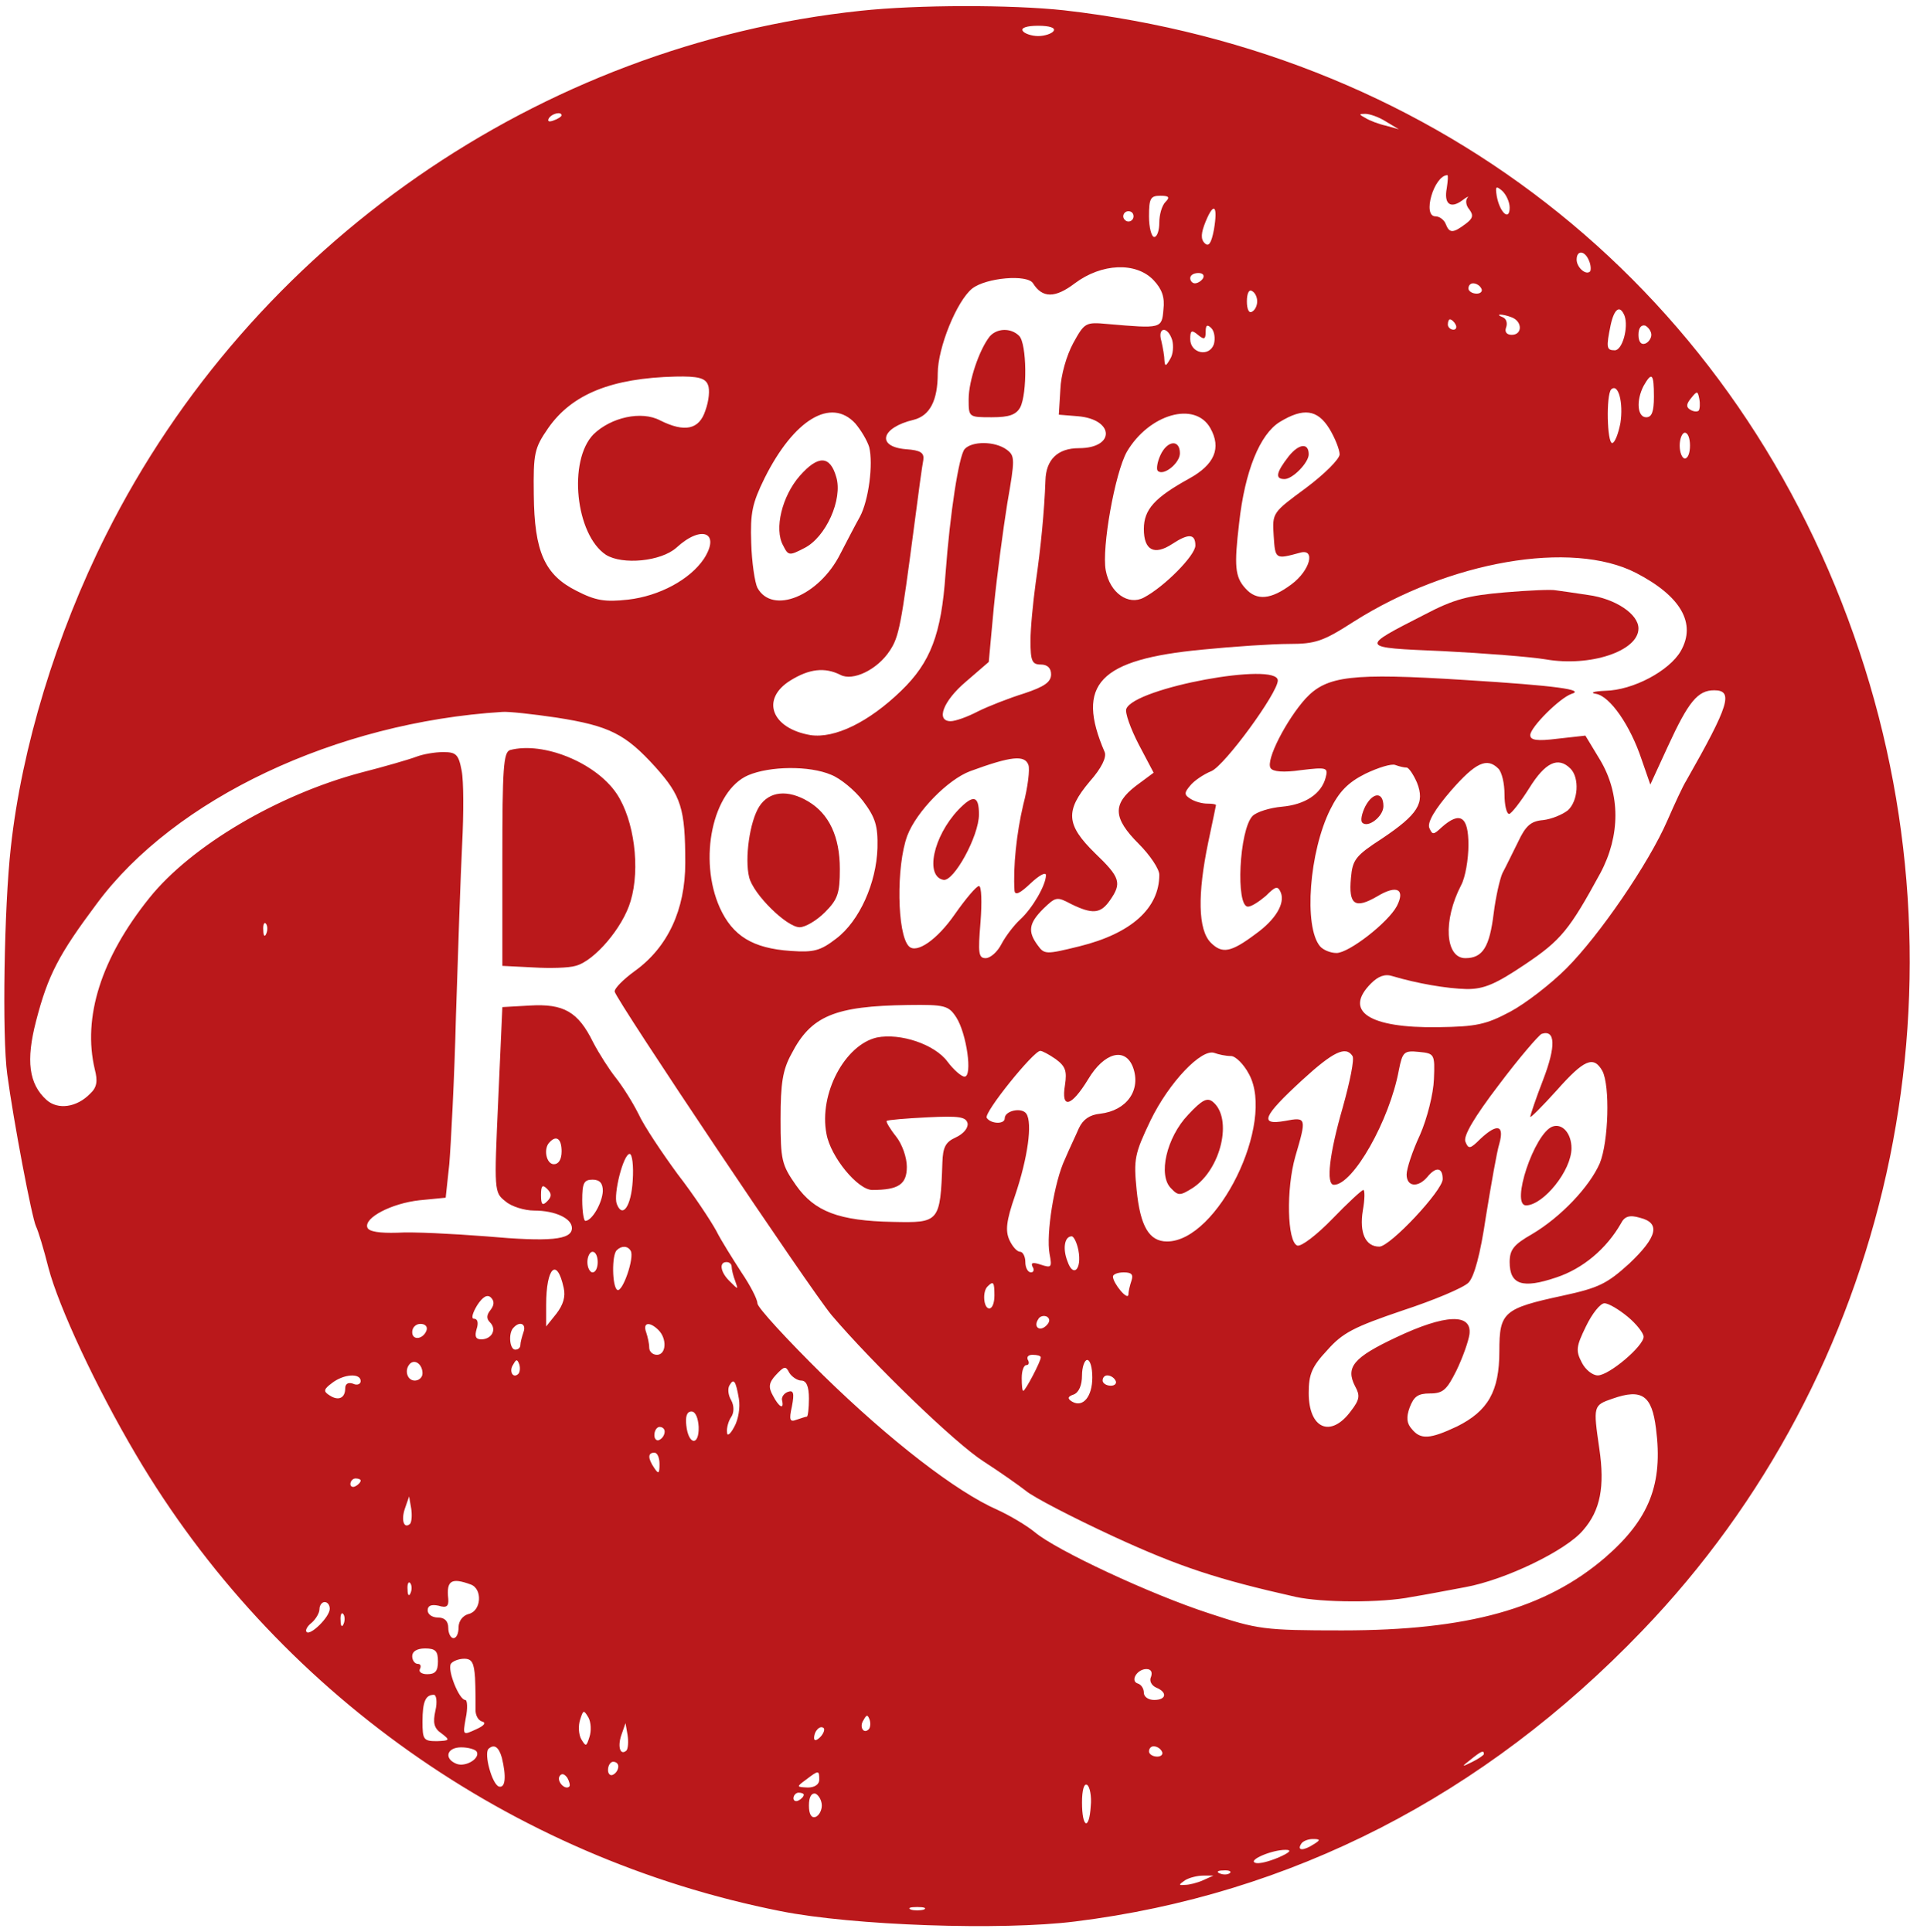 <?xml version="1.0" standalone="no"?>
<!DOCTYPE svg PUBLIC "-//W3C//DTD SVG 20010904//EN"
 "http://www.w3.org/TR/2001/REC-SVG-20010904/DTD/svg10.dtd">
<svg version="1.0" xmlns="http://www.w3.org/2000/svg"
 width="374pt" height="375pt" viewBox="0 0 374 375"
 preserveAspectRatio="xMidYMid meet">

<g transform="translate(0,375) scale(0.1,-0.1)"
fill="#ba181b" stroke="none">
<path d="M1670 3729 c-623 -66 -1182 -454 -1464 -1017 -97 -193 -164 -414
-185 -607 -13 -115 -17 -367 -7 -440 12 -90 48 -280 56 -296 4 -8 15 -44 24
-80 20 -76 92 -231 170 -363 270 -458 727 -782 1251 -886 140 -28 429 -38 572
-20 419 52 793 244 1100 564 480 499 644 1235 422 1901 -231 694 -810 1161
-1544 1245 -102 11 -284 11 -395 -1z m375 -39 c-3 -5 -17 -10 -30 -10 -13 0
-27 5 -30 10 -4 6 8 10 30 10 22 0 34 -4 30 -10z m-955 -164 c0 -2 -7 -7 -16
-10 -8 -3 -12 -2 -9 4 6 10 25 14 25 6z m1600 -12 l25 -15 -25 7 c-14 3 -32
10 -40 15 -13 7 -13 8 0 8 8 0 26 -6 40 -15z m118 -129 c-6 -31 7 -41 30 -24
9 7 14 9 10 5 -4 -5 -3 -15 4 -23 8 -11 7 -17 -8 -28 -24 -18 -31 -18 -38 0
-3 8 -12 15 -20 15 -26 0 -3 79 23 80 2 0 1 -11 -1 -25z m122 -38 c0 -27 -19
-10 -25 22 -3 19 -2 21 10 11 8 -7 15 -22 15 -33z m-668 11 c-7 -7 -12 -25
-12 -40 0 -15 -4 -28 -10 -28 -5 0 -10 18 -10 40 0 35 3 40 22 40 17 0 19 -3
10 -12z m94 -54 c-5 -26 -10 -34 -18 -26 -8 8 -7 20 2 42 16 39 24 31 16 -16z
m-156 26 c0 -5 -4 -10 -10 -10 -5 0 -10 5 -10 10 0 6 5 10 10 10 6 0 10 -4 10
-10z m884 -86 c4 -9 4 -19 2 -21 -8 -8 -26 8 -26 23 0 19 16 18 24 -2z m-845
-38 c16 -17 22 -33 19 -57 -3 -37 -4 -37 -108 -28 -43 4 -45 3 -67 -37 -13
-24 -24 -62 -25 -90 l-3 -49 37 -3 c71 -6 73 -62 2 -62 -41 0 -64 -22 -65 -63
-2 -58 -9 -131 -19 -199 -5 -37 -10 -87 -10 -112 0 -39 3 -46 20 -46 13 0 20
-7 20 -19 0 -15 -13 -24 -52 -37 -29 -9 -70 -25 -90 -35 -21 -11 -44 -19 -53
-19 -29 0 -15 39 30 77 l44 38 10 108 c6 60 18 150 26 200 15 86 15 92 -1 104
-23 17 -68 17 -82 1 -11 -14 -28 -122 -37 -243 -8 -116 -29 -171 -86 -226 -63
-61 -129 -93 -176 -86 -76 13 -97 70 -39 106 37 23 67 26 97 11 24 -13 72 10
96 47 18 27 22 50 47 240 8 62 16 121 18 130 2 14 -5 19 -34 21 -58 5 -48 42
15 57 32 8 47 38 47 90 0 50 37 141 67 165 27 21 107 28 118 10 18 -29 43 -29
81 0 52 39 119 42 153 6z m96 4 c-3 -5 -10 -10 -16 -10 -5 0 -9 5 -9 10 0 6 7
10 16 10 8 0 12 -4 9 -10z m540 -20 c3 -5 -1 -10 -9 -10 -9 0 -16 5 -16 10 0
6 4 10 9 10 6 0 13 -4 16 -10z m-435 -25 c0 -8 -4 -17 -10 -20 -6 -4 -10 5
-10 20 0 15 4 24 10 20 6 -3 10 -12 10 -20z m713 -28 c8 -22 -4 -67 -19 -67
-16 0 -17 5 -8 49 7 32 18 40 27 18z m-219 -3 c21 -8 21 -34 0 -34 -10 0 -14
6 -11 14 3 8 1 17 -6 20 -18 7 -1 7 17 0z m-109 -14 c3 -5 1 -10 -4 -10 -6 0
-11 5 -11 10 0 6 2 10 4 10 3 0 8 -4 11 -10z m-469 -38 c-9 -26 -46 -18 -46
10 0 17 3 18 15 8 12 -10 15 -9 15 6 0 13 3 15 11 7 6 -6 8 -20 5 -31z m849
18 c0 -7 -6 -15 -12 -17 -8 -3 -13 4 -13 17 0 13 5 20 13 18 6 -3 12 -11 12
-18z m-930 -10 c3 -11 2 -28 -4 -37 -8 -14 -10 -15 -11 -3 0 8 -3 25 -6 38 -8
27 12 30 21 2z m-901 -87 c4 -9 2 -31 -5 -50 -12 -37 -40 -43 -88 -19 -36 19
-95 6 -129 -27 -50 -51 -35 -195 24 -234 32 -20 107 -13 137 14 49 45 86 29
53 -22 -27 -40 -86 -72 -147 -79 -45 -5 -63 -2 -100 17 -62 31 -82 76 -83 187
-1 80 1 90 28 129 46 66 123 97 247 100 44 1 58 -3 63 -16z m1836 -23 c0 -29
-4 -40 -15 -40 -17 0 -20 32 -5 61 16 28 20 24 20 -21z m-65 -51 c-4 -21 -11
-39 -16 -39 -10 0 -12 93 -2 104 14 13 24 -26 18 -65z m152 24 c-3 -3 -11 -2
-17 2 -8 5 -7 11 2 22 12 15 13 14 16 -1 2 -10 1 -20 -1 -23z m-1637 -25 c11
-13 23 -33 27 -46 8 -33 -1 -103 -18 -135 -8 -14 -25 -47 -38 -72 -41 -82
-132 -119 -161 -66 -5 10 -11 50 -12 87 -2 59 2 77 26 126 57 114 129 157 176
106z m689 -9 c22 -39 8 -71 -41 -98 -67 -37 -88 -60 -88 -98 0 -41 20 -52 55
-29 32 21 45 20 45 -3 0 -19 -60 -80 -100 -101 -30 -16 -66 9 -74 53 -8 44 18
189 41 230 43 73 132 99 162 46z m231 -1 c11 -18 20 -41 20 -50 0 -9 -29 -38
-65 -65 -65 -48 -66 -48 -63 -93 3 -46 3 -46 51 -33 31 9 20 -34 -16 -61 -40
-30 -68 -33 -90 -8 -20 22 -22 43 -12 127 11 100 40 172 79 196 46 28 73 24
96 -13z m700 -33 c0 -14 -4 -25 -10 -25 -5 0 -10 11 -10 25 0 14 5 25 10 25 6
0 10 -11 10 -25z m-105 -247 c87 -45 118 -98 87 -152 -22 -38 -92 -76 -147
-77 -23 -1 -30 -4 -17 -6 27 -5 66 -61 88 -127 l17 -49 34 74 c40 87 58 109
90 109 38 0 29 -29 -54 -175 -7 -11 -23 -46 -37 -78 -36 -83 -132 -223 -196
-287 -30 -30 -79 -68 -109 -84 -47 -25 -66 -29 -140 -30 -134 -2 -184 31 -130
85 14 14 27 19 42 14 47 -14 104 -24 144 -25 33 0 55 9 113 48 70 47 86 67
146 177 39 73 39 153 0 219 l-29 48 -54 -6 c-40 -5 -53 -3 -53 7 0 15 57 72
80 80 27 8 -29 16 -207 27 -221 14 -268 8 -309 -36 -37 -41 -78 -120 -68 -135
4 -7 25 -9 59 -4 50 6 53 5 48 -14 -8 -32 -40 -53 -85 -57 -23 -2 -49 -10 -57
-18 -26 -27 -33 -176 -9 -176 7 0 22 10 35 21 19 19 23 20 29 6 8 -21 -10 -52
-49 -80 -48 -36 -65 -39 -87 -17 -25 25 -26 94 -5 195 8 38 15 71 15 72 0 2
-8 3 -17 3 -10 0 -24 4 -32 9 -13 8 -13 12 -1 26 7 9 26 22 41 28 26 11 129
152 129 176 0 37 -278 -14 -294 -55 -3 -7 8 -38 24 -69 l29 -55 -35 -26 c-45
-35 -44 -62 6 -112 22 -22 40 -49 40 -60 0 -65 -54 -114 -155 -139 -65 -16
-68 -16 -81 2 -20 27 -17 43 11 71 24 23 26 24 54 9 41 -20 57 -19 75 7 24 34
20 45 -29 92 -56 55 -58 82 -10 139 23 26 33 47 29 57 -57 132 -11 180 190
199 60 6 136 11 168 11 51 0 66 5 125 43 186 118 423 159 548 95z m-2095 -281
c103 -16 134 -32 192 -96 50 -56 58 -80 58 -186 0 -91 -34 -164 -98 -210 -22
-16 -40 -34 -39 -40 4 -18 380 -579 421 -628 80 -94 240 -249 295 -284 31 -20
68 -46 82 -57 14 -12 91 -52 171 -89 128 -59 202 -83 353 -117 50 -11 166 -12
225 0 25 4 72 13 104 19 77 14 196 71 229 111 33 38 42 84 31 158 -12 83 -12
84 26 97 57 20 76 6 84 -58 14 -108 -13 -176 -98 -250 -116 -100 -267 -142
-511 -142 -153 0 -164 2 -258 33 -114 37 -298 123 -339 158 -16 13 -48 32 -72
43 -80 35 -209 135 -338 261 -70 69 -128 132 -128 140 0 8 -14 35 -31 60 -16
25 -39 61 -49 81 -11 20 -44 70 -75 110 -30 41 -65 93 -76 117 -12 24 -32 55
-44 70 -12 15 -32 46 -44 69 -29 59 -57 75 -123 71 l-53 -3 -8 -180 c-8 -177
-8 -180 14 -197 11 -10 37 -18 56 -18 40 0 73 -15 73 -34 0 -23 -43 -27 -167
-16 -65 5 -142 9 -172 7 -34 -1 -55 2 -58 10 -7 19 47 47 101 53 l51 5 7 65
c3 36 10 166 13 290 4 124 9 273 12 332 3 58 3 122 -1 142 -6 32 -11 36 -36
36 -16 0 -39 -4 -52 -9 -13 -5 -61 -19 -108 -31 -161 -43 -329 -142 -410 -243
-94 -117 -130 -232 -106 -333 6 -23 4 -35 -9 -47 -26 -27 -63 -32 -85 -12 -34
31 -40 76 -20 153 23 89 44 129 118 228 151 204 465 352 787 372 11 1 58 -4
105 -11z m916 -92 c3 -8 -1 -43 -10 -77 -13 -55 -20 -121 -17 -167 1 -10 11
-5 31 14 17 16 30 23 30 16 0 -19 -26 -64 -50 -86 -12 -11 -28 -32 -36 -47 -8
-16 -22 -28 -31 -28 -14 0 -15 10 -10 70 3 39 2 70 -3 70 -5 0 -26 -25 -47
-55 -34 -49 -74 -77 -89 -62 -23 23 -25 156 -3 215 18 47 79 109 122 125 79
29 106 32 113 12z m734 -5 c4 0 13 -13 20 -29 16 -40 2 -62 -68 -109 -51 -33
-57 -41 -60 -76 -5 -53 8 -61 51 -36 38 23 55 14 38 -19 -17 -32 -93 -91 -117
-91 -12 0 -26 6 -32 13 -32 38 -21 184 20 266 17 34 34 52 68 69 25 12 51 20
58 17 8 -3 17 -5 22 -5z m178 -2 c7 -7 12 -29 12 -50 0 -21 4 -38 9 -38 4 0
22 23 39 50 31 50 56 62 80 38 18 -18 15 -63 -5 -81 -10 -8 -31 -17 -48 -19
-24 -2 -34 -11 -49 -43 -11 -22 -24 -49 -30 -60 -5 -11 -13 -46 -17 -78 -8
-65 -21 -87 -55 -87 -39 0 -44 73 -8 142 8 15 14 50 14 78 0 55 -16 66 -52 34
-16 -15 -18 -15 -24 -1 -4 11 11 36 42 72 48 55 70 65 92 43z m-1295 -12 c18
-7 46 -30 62 -51 24 -32 29 -48 28 -91 -2 -68 -35 -142 -80 -176 -31 -24 -44
-27 -88 -24 -74 5 -113 29 -138 84 -42 94 -14 227 55 257 42 18 119 19 161 1z
m-1096 -308 c-3 -8 -6 -5 -6 6 -1 11 2 17 5 13 3 -3 4 -12 1 -19z m1339 -163
c20 -31 32 -115 16 -115 -6 0 -21 13 -33 29 -25 34 -92 56 -137 47 -62 -14
-113 -109 -98 -187 8 -45 61 -109 89 -109 51 0 67 11 67 45 0 18 -9 44 -21 59
-12 15 -20 29 -18 30 2 2 38 5 79 7 62 3 75 1 78 -12 1 -9 -8 -20 -23 -27 -20
-9 -25 -19 -26 -49 -4 -116 -6 -117 -96 -115 -105 2 -152 20 -188 71 -28 40
-30 49 -30 129 0 69 4 95 21 126 38 74 84 93 226 95 72 1 79 -1 94 -24z m1139
-121 c-14 -36 -25 -69 -25 -72 0 -3 23 20 51 51 54 61 72 68 89 38 15 -29 12
-137 -5 -179 -20 -46 -76 -105 -132 -138 -35 -20 -43 -30 -43 -54 0 -44 25
-52 90 -30 52 17 98 56 126 105 7 14 17 17 37 11 40 -10 34 -37 -21 -89 -43
-39 -59 -47 -128 -62 -116 -25 -124 -32 -124 -108 0 -78 -22 -116 -82 -146
-53 -25 -71 -26 -88 -5 -10 11 -11 23 -4 42 8 21 16 27 39 27 26 0 33 7 52 45
12 25 23 56 25 70 5 41 -47 39 -142 -6 -83 -39 -99 -58 -80 -95 10 -18 9 -26
-8 -48 -39 -53 -82 -35 -82 35 0 36 6 51 36 83 30 34 52 45 146 77 61 20 118
44 128 54 11 11 23 54 34 129 10 61 21 125 26 141 10 36 -4 40 -37 9 -20 -20
-23 -20 -29 -5 -4 11 17 47 65 110 39 52 77 96 83 99 27 9 28 -24 3 -89z
m-946 40 c19 -14 22 -23 18 -50 -8 -48 12 -43 45 11 31 52 72 63 87 23 16 -44
-12 -84 -64 -90 -20 -2 -33 -11 -41 -28 -6 -14 -19 -41 -27 -60 -21 -44 -37
-146 -30 -184 5 -26 4 -28 -17 -21 -15 5 -20 4 -16 -4 4 -6 2 -11 -3 -11 -6 0
-11 9 -11 20 0 11 -5 20 -10 20 -6 0 -15 10 -21 23 -8 18 -6 37 11 86 25 74
34 141 22 159 -9 13 -42 6 -42 -9 0 -12 -27 -11 -35 1 -6 10 91 130 104 130 4
0 17 -7 30 -16z m340 6 c9 0 25 -16 35 -35 52 -95 -61 -325 -159 -325 -35 0
-52 30 -59 100 -6 60 -4 70 27 135 36 74 99 140 124 131 8 -3 22 -6 32 -6z
m236 0 c4 -6 -5 -50 -19 -100 -26 -90 -33 -150 -17 -150 37 0 108 125 126 223
7 35 10 38 39 35 30 -3 31 -4 29 -53 -1 -28 -13 -76 -27 -108 -15 -32 -26 -66
-26 -77 0 -24 22 -26 40 -5 17 21 30 19 30 -4 0 -22 -102 -131 -123 -131 -27
0 -39 27 -32 70 4 22 4 40 1 40 -3 0 -30 -25 -60 -56 -30 -31 -60 -54 -68 -52
-20 7 -22 110 -4 173 22 75 22 77 -20 69 -51 -9 -43 9 33 79 61 56 85 67 98
47z m-1535 -185 c0 -16 -6 -25 -15 -25 -15 0 -21 31 -8 43 13 14 23 6 23 -18z
m138 -57 c-3 -50 -20 -74 -31 -45 -7 19 13 97 25 97 5 0 8 -23 6 -52z m-58
-20 c-1 -23 -21 -58 -34 -58 -3 0 -6 18 -6 40 0 33 3 40 20 40 14 0 20 -7 20
-22z m-108 -20 c-9 -9 -12 -7 -12 12 0 19 3 21 12 12 9 -9 9 -15 0 -24z m1031
-95 c7 -37 -10 -54 -21 -22 -10 25 -6 49 8 49 4 0 10 -12 13 -27z m-869 -1 c8
-13 -16 -82 -26 -76 -10 6 -11 68 -1 77 9 9 21 9 27 -1z m-64 -22 c0 -11 -4
-20 -10 -20 -5 0 -10 9 -10 20 0 11 5 20 10 20 6 0 10 -9 10 -20z m260 -9 c0
-5 3 -18 7 -28 6 -17 6 -17 -10 -1 -19 18 -22 38 -7 38 6 0 10 -4 10 -9z
m-326 -41 c4 -17 -1 -33 -14 -50 l-20 -25 0 42 c0 73 21 93 34 33z m1102 14
c-3 -9 -6 -21 -6 -27 -1 -13 -30 22 -30 35 0 4 9 8 21 8 15 0 19 -4 15 -16z
m-266 -29 c0 -14 -4 -25 -10 -25 -11 0 -14 33 -3 43 11 11 13 8 13 -18z m-978
-28 c-8 -10 -8 -17 -1 -24 14 -14 3 -33 -17 -33 -11 0 -13 6 -9 20 4 12 2 20
-5 20 -6 0 -3 11 6 26 11 17 20 22 27 15 7 -7 6 -15 -1 -24z m2207 -13 c17
-14 31 -32 31 -39 0 -18 -67 -75 -89 -75 -10 0 -24 11 -31 25 -12 23 -11 31 8
70 12 25 28 45 36 45 8 0 28 -12 45 -26z m-1128 -17 c-13 -13 -26 -3 -16 12 3
6 11 8 17 5 6 -4 6 -10 -1 -17z m-1203 -9 c-6 -18 -28 -21 -28 -4 0 9 7 16 16
16 9 0 14 -5 12 -12z m188 -4 c-3 -9 -6 -20 -6 -25 0 -5 -4 -9 -10 -9 -11 0
-14 33 -3 43 12 13 25 7 19 -9z m262 4 c17 -17 15 -48 -3 -48 -8 0 -15 6 -15
14 0 8 -3 21 -6 30 -7 19 7 21 24 4z m742 -53 c0 -8 -30 -65 -34 -65 -2 0 -3
11 -3 25 0 14 4 25 9 25 5 0 6 5 3 10 -3 6 1 10 9 10 9 0 16 -2 16 -5z m-1200
-31 c0 -8 -7 -14 -15 -14 -15 0 -21 21 -9 33 10 9 24 -2 24 -19z m186 -1 c-10
-10 -19 5 -10 18 6 11 8 11 12 0 2 -7 1 -15 -2 -18z m1114 -7 c0 -37 -18 -59
-39 -47 -10 6 -9 10 3 14 10 4 16 18 16 37 0 16 5 30 10 30 6 0 10 -15 10 -34z
m-565 -6 c10 0 15 -11 15 -35 0 -19 -2 -35 -4 -35 -2 0 -11 -3 -20 -6 -13 -5
-15 -1 -9 26 5 26 3 32 -8 28 -8 -3 -13 -11 -11 -17 4 -18 -6 -13 -18 10 -9
16 -8 25 6 40 16 17 19 18 26 4 5 -8 16 -15 23 -15z m-855 -1 c0 -6 -7 -9 -15
-5 -9 3 -15 0 -15 -9 0 -19 -13 -25 -30 -14 -13 8 -12 12 4 24 23 18 56 20 56
4z m1465 1 c3 -5 -1 -10 -9 -10 -9 0 -16 5 -16 10 0 6 4 10 9 10 6 0 13 -4 16
-10z m-731 -35 c3 -17 -1 -41 -9 -55 -8 -15 -14 -19 -14 -10 -1 8 3 22 8 29 6
9 6 22 0 33 -6 10 -7 23 -3 29 8 14 12 9 18 -26z m-78 -55 c1 -38 -20 -35 -24
3 -2 17 1 27 10 27 8 0 13 -13 14 -30z m-66 -9 c0 -6 -4 -13 -10 -16 -5 -3
-10 1 -10 9 0 9 5 16 10 16 6 0 10 -4 10 -9z m-10 -63 c0 -19 -2 -20 -10 -8
-13 19 -13 30 0 30 6 0 10 -10 10 -22z m-580 -32 c0 -3 -4 -8 -10 -11 -5 -3
-10 -1 -10 4 0 6 5 11 10 11 6 0 10 -2 10 -4z m96 -84 c-12 -11 -18 7 -10 30
l8 23 4 -23 c2 -13 1 -26 -2 -30z m1 -134 c-3 -8 -6 -5 -6 6 -1 11 2 17 5 13
3 -3 4 -12 1 -19z m117 16 c23 -9 20 -51 -4 -57 -12 -3 -20 -14 -20 -26 0 -12
-4 -21 -10 -21 -5 0 -10 9 -10 20 0 13 -7 20 -20 20 -11 0 -20 6 -20 14 0 9 7
12 21 9 16 -5 20 -1 19 13 -4 36 6 42 44 28z m-274 -47 c0 -16 -38 -53 -45
-45 -3 3 1 11 10 18 8 7 15 19 15 26 0 8 5 14 10 14 6 0 10 -6 10 -13z m27
-29 c-3 -8 -6 -5 -6 6 -1 11 2 17 5 13 3 -3 4 -12 1 -19z m183 -73 c0 -19 -5
-25 -21 -25 -11 0 -17 5 -14 10 3 6 1 10 -4 10 -6 0 -11 7 -11 15 0 9 9 15 25
15 20 0 25 -5 25 -25z m72 -32 c1 -21 1 -48 1 -60 -1 -12 5 -23 13 -25 8 -2 4
-8 -12 -15 -26 -12 -26 -12 -20 22 4 19 3 35 -1 35 -12 0 -35 58 -28 70 3 5
15 10 26 10 15 0 19 -8 21 -37z m1312 2 c-4 -8 1 -17 10 -21 22 -9 20 -24 -4
-24 -11 0 -20 6 -20 14 0 8 -5 16 -12 18 -15 5 -1 28 17 28 9 0 12 -6 9 -15z
m-1389 -66 c-5 -23 -3 -34 12 -44 17 -13 16 -14 -9 -15 -26 0 -28 3 -28 38 0
39 6 52 22 52 5 0 7 -14 3 -31z m299 -51 c-6 -19 -7 -19 -16 -4 -5 9 -6 26 -2
38 6 19 7 19 16 4 5 -9 6 -26 2 -38z m542 15 c-10 -10 -19 5 -10 18 6 11 8 11
12 0 2 -7 1 -15 -2 -18z m-470 -41 c-12 -11 -18 7 -10 30 l8 23 4 -23 c2 -13
1 -26 -2 -30z m376 26 c-7 -7 -12 -8 -12 -2 0 14 12 26 19 19 2 -3 -1 -11 -7
-17z m-667 -28 c8 -13 -21 -31 -39 -24 -25 10 -19 32 9 32 14 0 27 -4 30 -8z
m49 -12 c9 -37 7 -60 -6 -56 -13 5 -29 63 -20 73 11 10 20 4 26 -17z m1281 12
c3 -5 -1 -10 -9 -10 -9 0 -16 5 -16 10 0 6 4 10 9 10 6 0 13 -4 16 -10z m625
-5 c0 -2 -10 -9 -22 -15 -22 -11 -22 -10 -4 4 21 17 26 19 26 11z m-1680 -24
c0 -6 -4 -13 -10 -16 -5 -3 -10 1 -10 9 0 9 5 16 10 16 6 0 10 -4 10 -9z m-95
-39 c-8 -8 -25 10 -19 20 4 6 9 5 15 -3 4 -7 6 -15 4 -17z m485 13 c0 -9 -9
-15 -22 -15 -22 1 -23 1 -4 15 25 19 26 19 26 0z m527 -51 c-3 -48 -17 -43
-17 7 0 24 4 38 10 34 5 -3 9 -22 7 -41z m-557 22 c0 -3 -4 -8 -10 -11 -5 -3
-10 -1 -10 4 0 6 5 11 10 11 6 0 10 -2 10 -4z m35 -21 c0 -10 -6 -20 -12 -22
-8 -3 -13 5 -13 22 0 17 5 25 13 23 6 -3 12 -13 12 -23z m955 -75 c-20 -13
-33 -13 -25 0 3 6 14 10 23 10 15 0 15 -2 2 -10z m-69 -26 c-19 -8 -39 -13
-45 -10 -14 5 32 25 59 25 13 0 9 -5 -14 -15z m-94 -30 c-3 -3 -12 -4 -19 -1
-8 3 -5 6 6 6 11 1 17 -2 13 -5z m-52 -14 c-11 -5 -27 -9 -35 -9 -13 -1 -13 0
0 9 8 5 24 9 35 9 l20 0 -20 -9z m-542 -57 c-7 -2 -19 -2 -25 0 -7 3 -2 5 12
5 14 0 19 -2 13 -5z"/>
<path d="M1921 3097 c-20 -25 -41 -86 -41 -122 0 -35 0 -35 45 -35 34 0 47 5
55 19 14 27 13 124 -2 139 -16 16 -43 15 -57 -1z"/>
<path d="M1552 2826 c-34 -39 -50 -103 -32 -135 10 -20 12 -20 41 -5 42 21 75
95 62 138 -12 42 -35 43 -71 2z"/>
<path d="M2252 2866 c-6 -13 -8 -27 -5 -30 11 -11 43 15 43 34 0 28 -25 25
-38 -4z"/>
<path d="M2501 2864 c-24 -31 -27 -44 -8 -44 16 0 47 32 47 48 0 23 -19 21
-39 -4z"/>
<path d="M2920 2600 c-70 -6 -98 -13 -155 -43 -127 -65 -128 -64 36 -71 79 -4
169 -11 199 -16 86 -15 180 16 180 60 0 28 -45 58 -98 65 -26 4 -54 8 -62 9
-8 2 -53 0 -100 -4z"/>
<path d="M990 2294 c-13 -4 -15 -36 -15 -212 l0 -207 60 -3 c32 -2 69 -1 82 3
36 9 92 74 107 126 19 63 7 157 -27 208 -40 60 -142 102 -207 85z"/>
<path d="M1860 2178 c-49 -52 -65 -129 -29 -136 20 -4 69 85 69 127 0 37 -11
39 -40 9z"/>
<path d="M2650 2185 c-7 -14 -10 -28 -6 -32 11 -11 41 12 41 32 0 28 -20 28
-35 0z"/>
<path d="M1474 2185 c-19 -29 -29 -102 -20 -138 8 -33 73 -97 98 -97 11 0 33
13 49 29 25 25 29 37 29 84 0 63 -21 107 -61 131 -40 24 -76 20 -95 -9z"/>
<path d="M3013 1563 c-35 -13 -82 -153 -51 -153 34 1 88 68 88 111 0 29 -18
49 -37 42z"/>
<path d="M2306 1586 c-42 -44 -59 -118 -33 -143 14 -15 18 -14 42 1 55 36 78
135 39 167 -11 9 -21 4 -48 -25z"/>
</g>
</svg>
